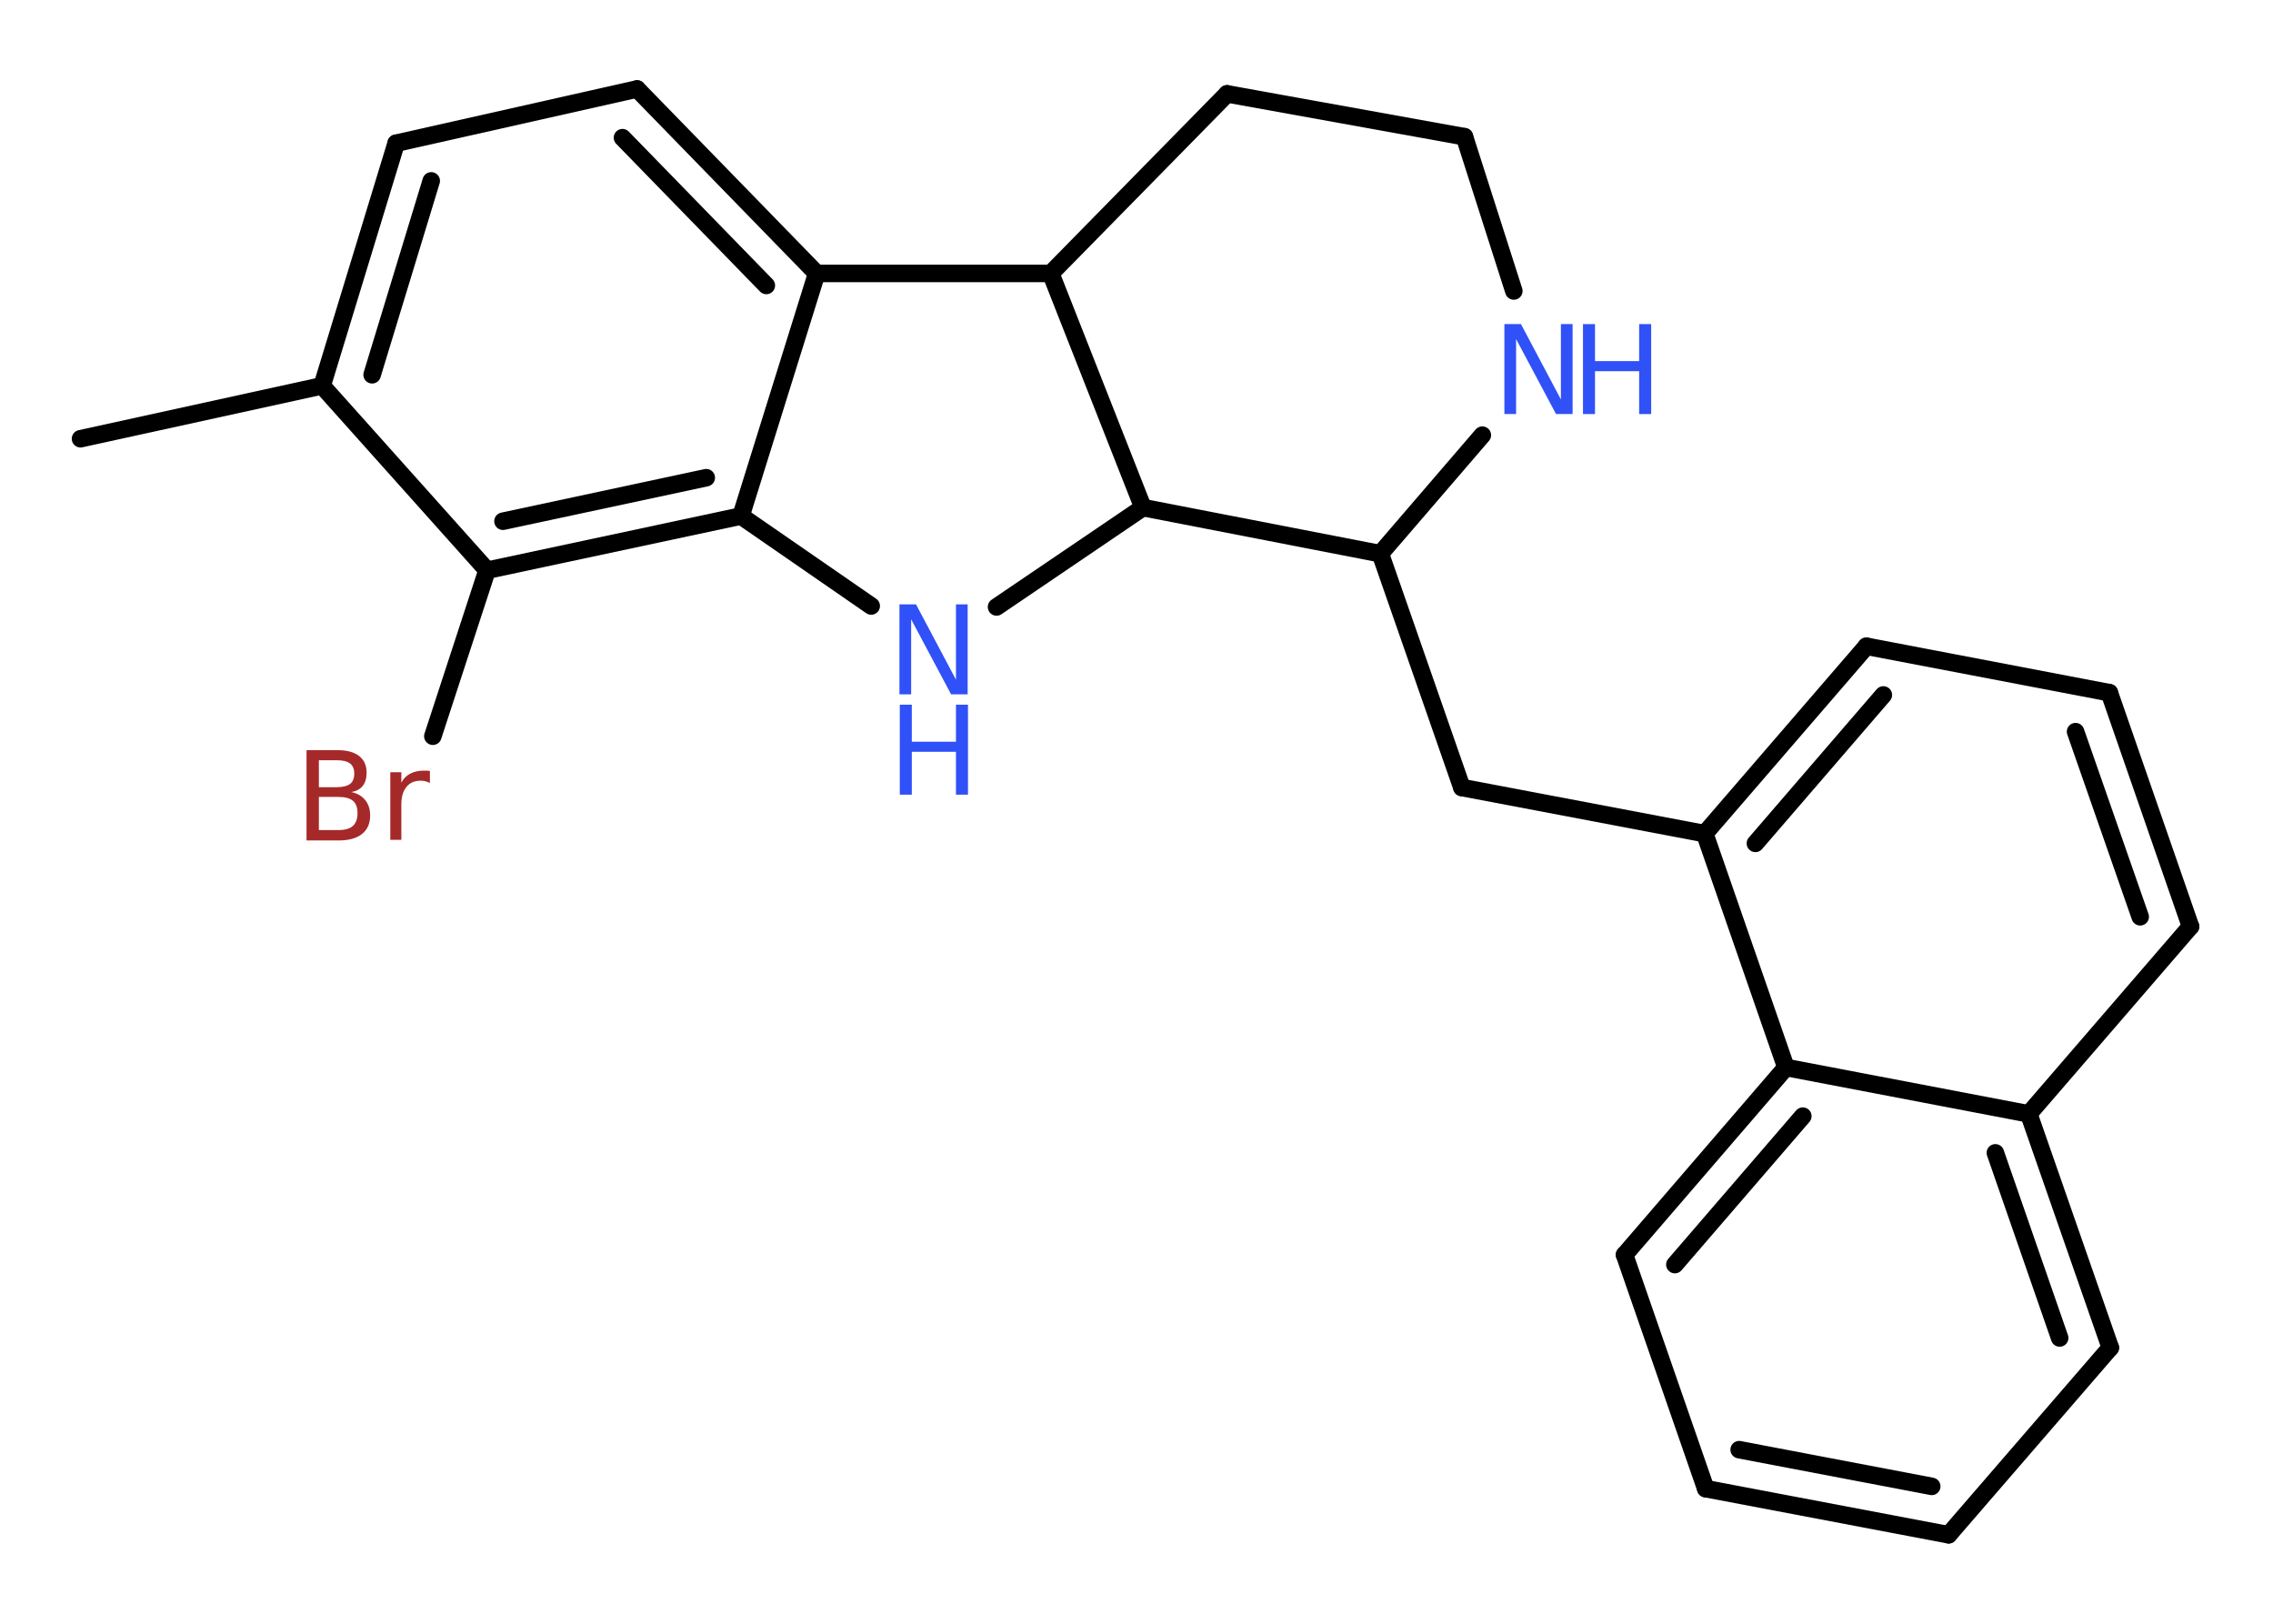 <?xml version='1.0' encoding='UTF-8'?>
<!DOCTYPE svg PUBLIC "-//W3C//DTD SVG 1.1//EN" "http://www.w3.org/Graphics/SVG/1.1/DTD/svg11.dtd">
<svg version='1.2' xmlns='http://www.w3.org/2000/svg' xmlns:xlink='http://www.w3.org/1999/xlink' width='70.0mm' height='50.0mm' viewBox='0 0 70.0 50.0'>
  <desc>Generated by the Chemistry Development Kit (http://github.com/cdk)</desc>
  <g stroke-linecap='round' stroke-linejoin='round' stroke='#000000' stroke-width='.54' fill='#3050F8'>
    <rect x='.0' y='.0' width='70.0' height='50.0' fill='#FFFFFF' stroke='none'/>
    <g id='mol1' class='mol'>
      <line id='mol1bnd1' class='bond' x1='2.48' y1='13.51' x2='9.92' y2='11.88'/>
      <g id='mol1bnd2' class='bond'>
        <line x1='12.2' y1='4.41' x2='9.92' y2='11.88'/>
        <line x1='13.28' y1='5.57' x2='11.46' y2='11.54'/>
      </g>
      <line id='mol1bnd3' class='bond' x1='12.2' y1='4.41' x2='19.62' y2='2.74'/>
      <g id='mol1bnd4' class='bond'>
        <line x1='25.15' y1='8.42' x2='19.62' y2='2.74'/>
        <line x1='23.6' y1='8.79' x2='19.17' y2='4.24'/>
      </g>
      <line id='mol1bnd5' class='bond' x1='25.15' y1='8.42' x2='22.82' y2='15.89'/>
      <g id='mol1bnd6' class='bond'>
        <line x1='15.0' y1='17.56' x2='22.82' y2='15.89'/>
        <line x1='15.49' y1='16.05' x2='21.75' y2='14.71'/>
      </g>
      <line id='mol1bnd7' class='bond' x1='9.92' y1='11.88' x2='15.0' y2='17.56'/>
      <line id='mol1bnd8' class='bond' x1='15.0' y1='17.56' x2='13.33' y2='22.67'/>
      <line id='mol1bnd9' class='bond' x1='22.82' y1='15.89' x2='26.83' y2='18.66'/>
      <line id='mol1bnd10' class='bond' x1='30.69' y1='18.69' x2='35.2' y2='15.63'/>
      <line id='mol1bnd11' class='bond' x1='35.2' y1='15.63' x2='42.51' y2='17.05'/>
      <line id='mol1bnd12' class='bond' x1='42.51' y1='17.05' x2='45.02' y2='24.25'/>
      <line id='mol1bnd13' class='bond' x1='45.02' y1='24.25' x2='52.5' y2='25.67'/>
      <g id='mol1bnd14' class='bond'>
        <line x1='57.48' y1='19.9' x2='52.5' y2='25.67'/>
        <line x1='58.0' y1='21.4' x2='54.06' y2='25.97'/>
      </g>
      <line id='mol1bnd15' class='bond' x1='57.48' y1='19.9' x2='64.96' y2='21.33'/>
      <g id='mol1bnd16' class='bond'>
        <line x1='67.46' y1='28.53' x2='64.96' y2='21.33'/>
        <line x1='65.91' y1='28.23' x2='63.92' y2='22.53'/>
      </g>
      <line id='mol1bnd17' class='bond' x1='67.46' y1='28.53' x2='62.48' y2='34.3'/>
      <g id='mol1bnd18' class='bond'>
        <line x1='64.99' y1='41.5' x2='62.48' y2='34.3'/>
        <line x1='63.43' y1='41.2' x2='61.45' y2='35.5'/>
      </g>
      <line id='mol1bnd19' class='bond' x1='64.99' y1='41.5' x2='60.01' y2='47.26'/>
      <g id='mol1bnd20' class='bond'>
        <line x1='52.53' y1='45.84' x2='60.01' y2='47.26'/>
        <line x1='53.56' y1='44.64' x2='59.49' y2='45.77'/>
      </g>
      <line id='mol1bnd21' class='bond' x1='52.53' y1='45.84' x2='50.03' y2='38.64'/>
      <g id='mol1bnd22' class='bond'>
        <line x1='55.0' y1='32.87' x2='50.03' y2='38.64'/>
        <line x1='55.52' y1='34.37' x2='51.58' y2='38.94'/>
      </g>
      <line id='mol1bnd23' class='bond' x1='52.5' y1='25.67' x2='55.0' y2='32.87'/>
      <line id='mol1bnd24' class='bond' x1='62.48' y1='34.3' x2='55.0' y2='32.87'/>
      <line id='mol1bnd25' class='bond' x1='42.51' y1='17.05' x2='45.65' y2='13.4'/>
      <line id='mol1bnd26' class='bond' x1='46.62' y1='8.96' x2='45.1' y2='4.21'/>
      <line id='mol1bnd27' class='bond' x1='45.1' y1='4.21' x2='37.79' y2='2.89'/>
      <line id='mol1bnd28' class='bond' x1='37.79' y1='2.89' x2='32.36' y2='8.42'/>
      <line id='mol1bnd29' class='bond' x1='25.15' y1='8.42' x2='32.36' y2='8.42'/>
      <line id='mol1bnd30' class='bond' x1='35.2' y1='15.63' x2='32.36' y2='8.42'/>
      <path id='mol1atm8' class='atom' d='M9.82 24.54v1.02h.6q.31 .0 .45 -.13q.14 -.13 .14 -.39q.0 -.26 -.14 -.38q-.14 -.12 -.45 -.12h-.6zM9.82 23.41v.83h.55q.27 .0 .41 -.1q.13 -.1 .13 -.32q.0 -.21 -.13 -.31q-.13 -.1 -.41 -.1h-.55zM9.45 23.1h.95q.43 .0 .66 .18q.23 .18 .23 .51q.0 .26 -.12 .41q-.12 .15 -.35 .19q.28 .06 .43 .25q.15 .19 .15 .47q.0 .37 -.25 .57q-.25 .2 -.72 .2h-.99v-2.77zM13.24 24.11q-.06 -.03 -.13 -.05q-.07 -.02 -.15 -.02q-.29 .0 -.44 .19q-.16 .19 -.16 .54v1.09h-.34v-2.08h.34v.32q.1 -.19 .28 -.28q.17 -.09 .42 -.09q.04 .0 .08 .0q.04 .0 .1 .01v.35z' stroke='none' fill='#A62929'/>
      <g id='mol1atm9' class='atom'>
        <path d='M27.71 18.61h.5l1.23 2.32v-2.32h.36v2.77h-.51l-1.23 -2.31v2.31h-.36v-2.77z' stroke='none'/>
        <path d='M27.71 21.7h.37v1.14h1.36v-1.14h.37v2.77h-.37v-1.32h-1.36v1.32h-.37v-2.77z' stroke='none'/>
      </g>
      <g id='mol1atm23' class='atom'>
        <path d='M46.34 9.98h.5l1.23 2.32v-2.32h.36v2.77h-.51l-1.23 -2.31v2.31h-.36v-2.77z' stroke='none'/>
        <path d='M48.75 9.98h.37v1.14h1.36v-1.14h.37v2.77h-.37v-1.32h-1.36v1.32h-.37v-2.77z' stroke='none'/>
      </g>
    </g>
  </g>
</svg>
